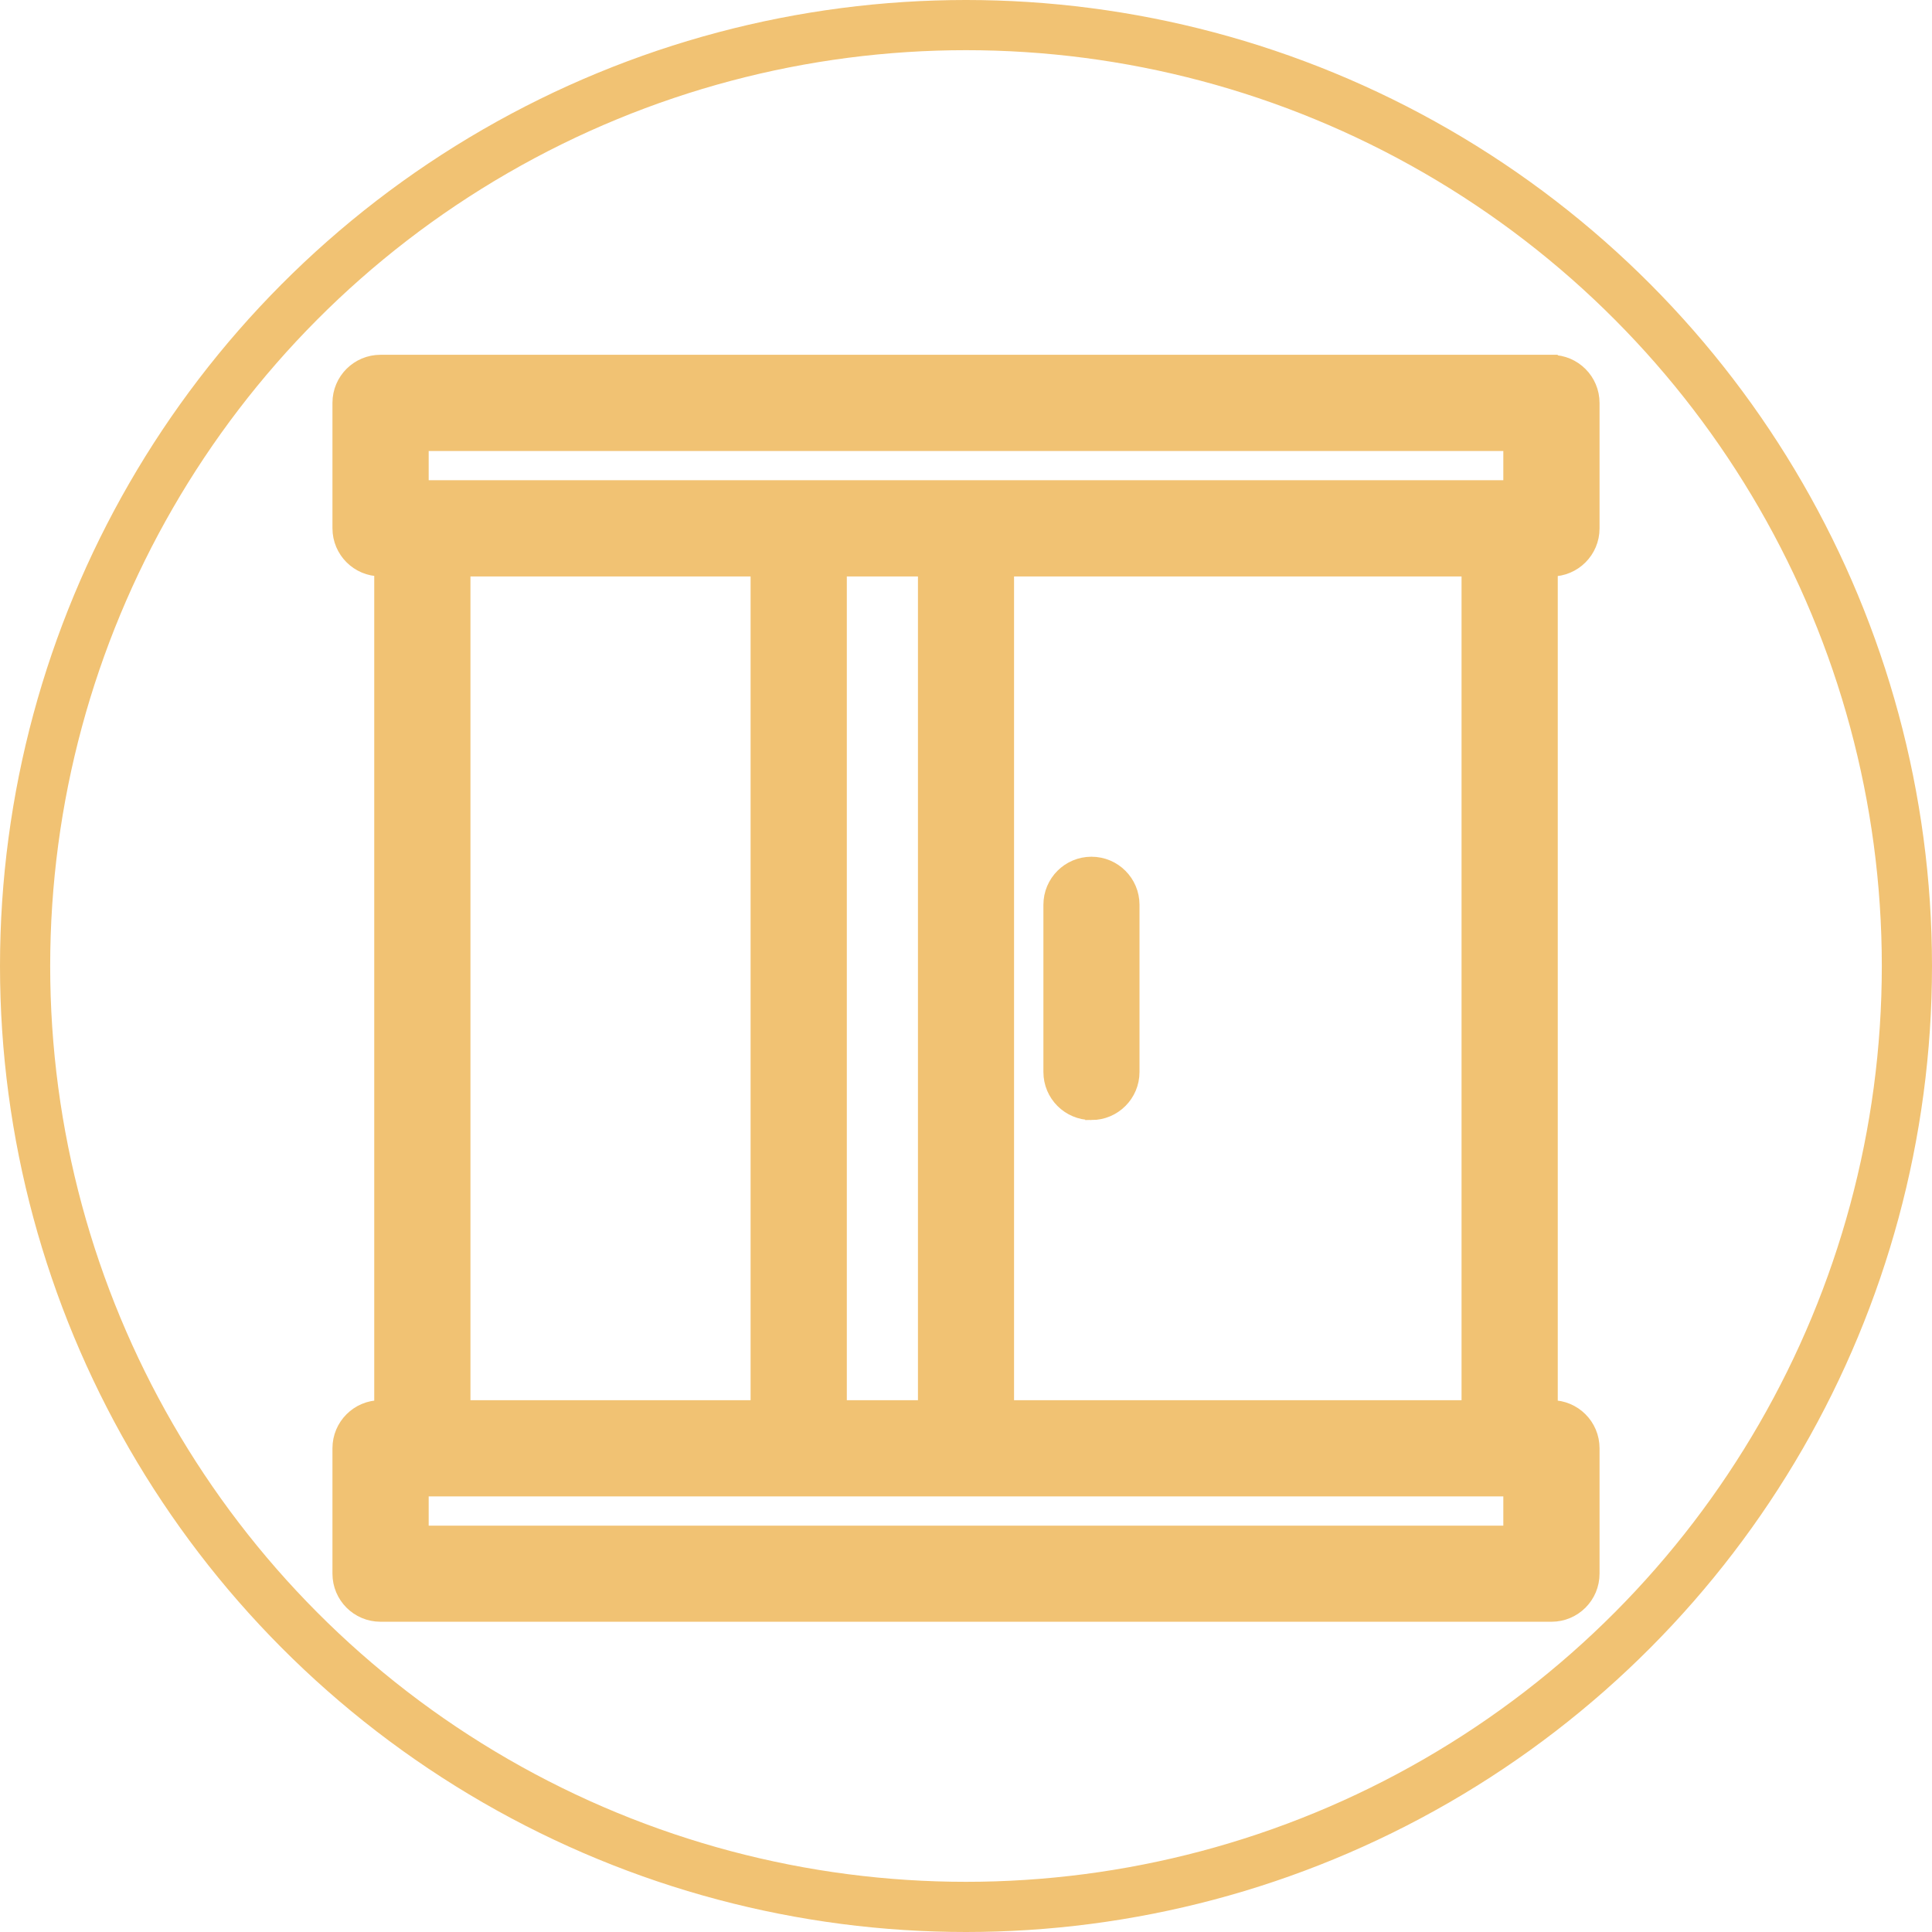 <svg xmlns="http://www.w3.org/2000/svg" id="Livello_2" data-name="Livello 2" viewBox="0 0 154 154"><defs><style>.cls-1{fill:#f1c273;stroke:#f1c273;stroke-miterlimit:10}</style></defs><g id="Livello_1-2" data-name="Livello 1"><g id="Layer_2" data-name="Layer 2"><path d="M123.67 28.78H30.33c-1.84 0-3.33 1.49-3.33 3.33v10c0 1.84 1.49 3.33 3.33 3.33v66.67c-1.84 0-3.33 1.49-3.33 3.33v10c0 1.84 1.49 3.33 3.33 3.33h93.34c1.84 0 3.33-1.49 3.33-3.33v-10c0-1.84-1.49-3.33-3.33-3.33V45.45c1.84 0 3.33-1.49 3.33-3.33v-10c0-1.84-1.49-3.33-3.33-3.33Zm-90 6.67h86.66v3.33H33.67v-3.33ZM67 112.12V45.45h6.67v66.66H67ZM37 45.45h23.33v66.66H37V45.45Zm83.33 76.66H33.67v-3.33h86.66v3.33Zm-3.33-10H80.33V45.45H117v66.66Z" class="cls-1"/><path d="M87 88.78c1.84 0 3.33-1.49 3.33-3.33V72.12c0-1.84-1.49-3.33-3.33-3.33s-3.33 1.49-3.33 3.33v13.33c0 1.84 1.49 3.33 3.33 3.33Z" class="cls-1"/></g><circle cx="77" cy="77" r="75" style="fill:none;stroke-width:4px;stroke:#f1c273;stroke-miterlimit:10"/></g></svg>